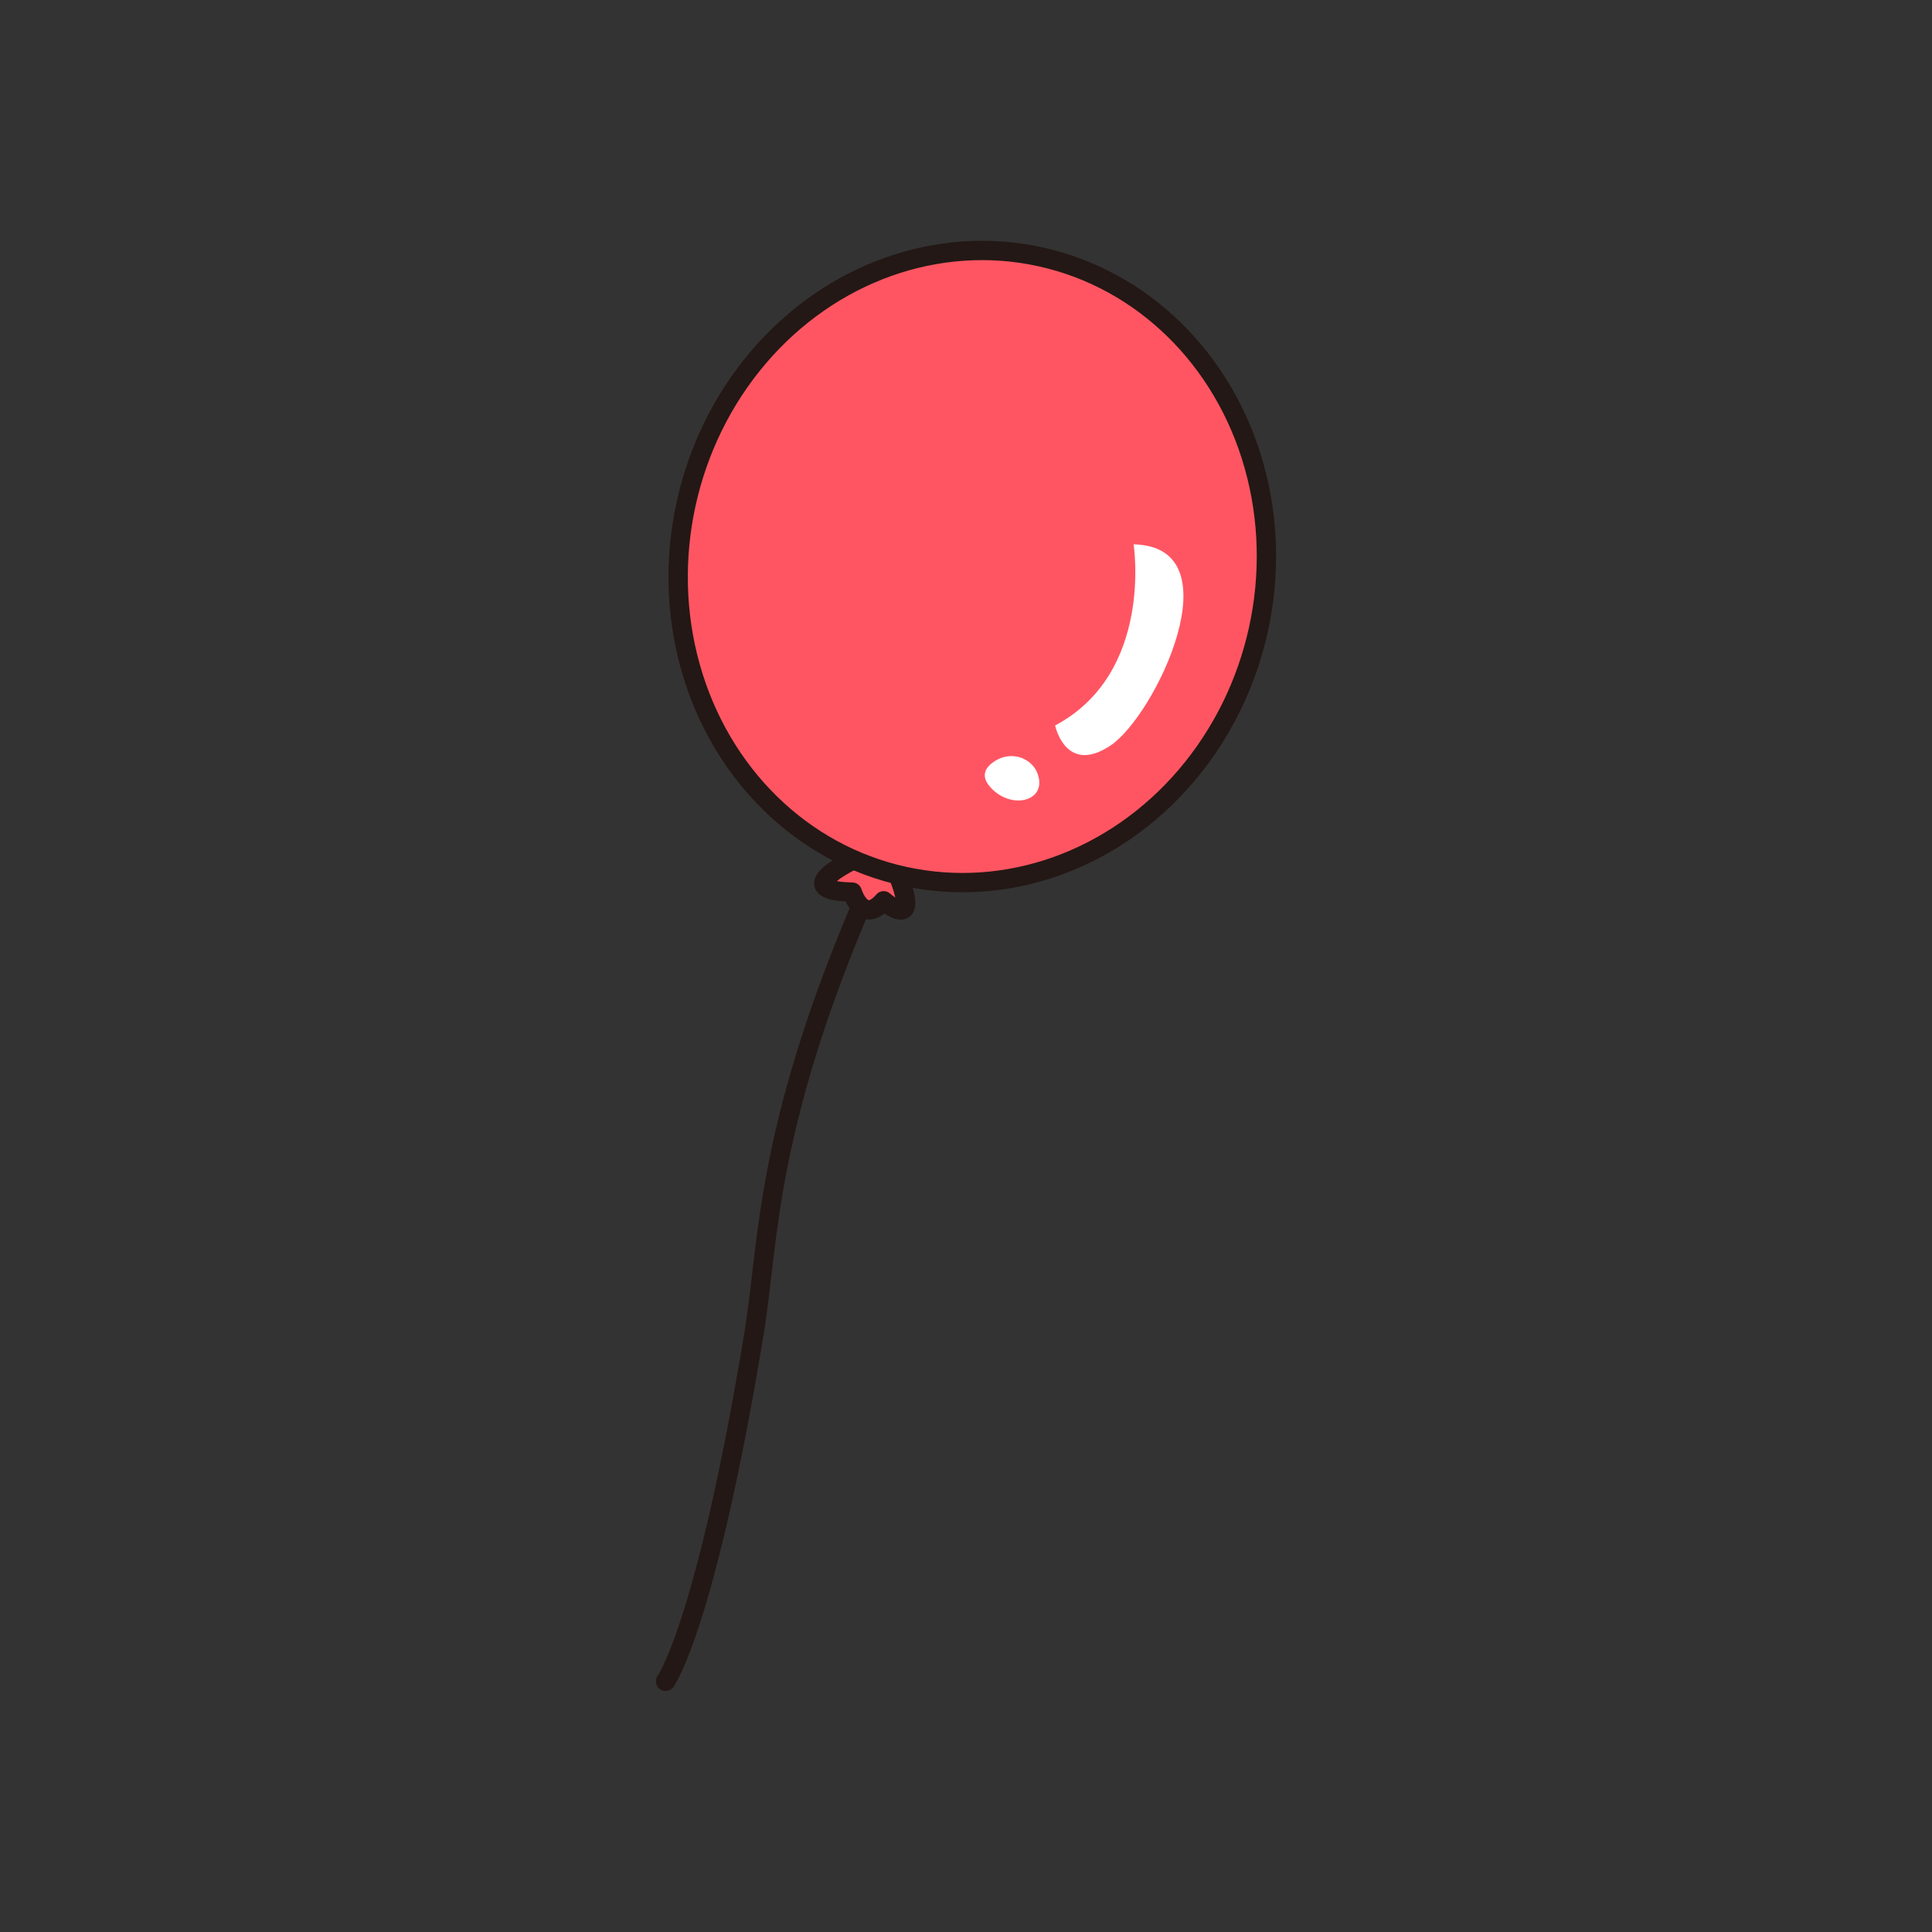<?xml version="1.0" encoding="utf-8"?>
<!-- Generator: Adobe Illustrator 27.7.0, SVG Export Plug-In . SVG Version: 6.00 Build 0)  -->
<svg version="1.1" id="레이어_1" xmlns="http://www.w3.org/2000/svg" xmlns:xlink="http://www.w3.org/1999/xlink" x="0px"
	 y="0px" viewBox="0 0 800 800" style="enable-background:new 0 0 800 800;" xml:space="preserve">
<rect x="0" y="0" width="800" height="800" fill="#333333" stroke="none"/>
<style type="text/css">
	.st0{fill:none;stroke:#231815;stroke-width:8;stroke-linecap:round;stroke-linejoin:round;stroke-miterlimit:10;}
	.st1{fill:#FF5562;stroke:#231815;stroke-width:8;stroke-linecap:round;stroke-linejoin:round;stroke-miterlimit:10;}
	.st2{fill:#FF5562;stroke:#231815;stroke-width:8;stroke-linecap:round;stroke-linejoin:round;stroke-miterlimit:10;}
	.st3{fill:#FFFFFF;}
</style>
<path class="st0" d="M275.6,696.2c0,0,16.6-22.6,36.6-143.9c6.5-39.4,4-87.5,51-192.4"/>
<path class="st1" d="M356.1,354.7c0,0-31.5,14.1-3.2,14.7c0,0,4.2,13.8,13,3.6c0,0,16.9,14.8,4.7-13.8L356.1,354.7z"/>
<ellipse transform="matrix(0.214 -0.977 0.977 0.214 87.147 577.708)" class="st2" cx="402.6" cy="234.7" rx="131.3" ry="121.3"/>
<path class="st3" d="M469.4,225.4c0,0,8.4,53.3-32.5,75c0,0,4.3,20.6,22.8,8.4C478.2,296.7,512.1,226.3,469.4,225.4z"/>
<path class="st3" d="M430.1,321.9c-1.7-7.7-10.6-11.1-17.4-7.2c-4.4,2.5-7.4,6.4-2.1,11.8C418.8,335,432.4,332,430.1,321.9z"/>
</svg>
